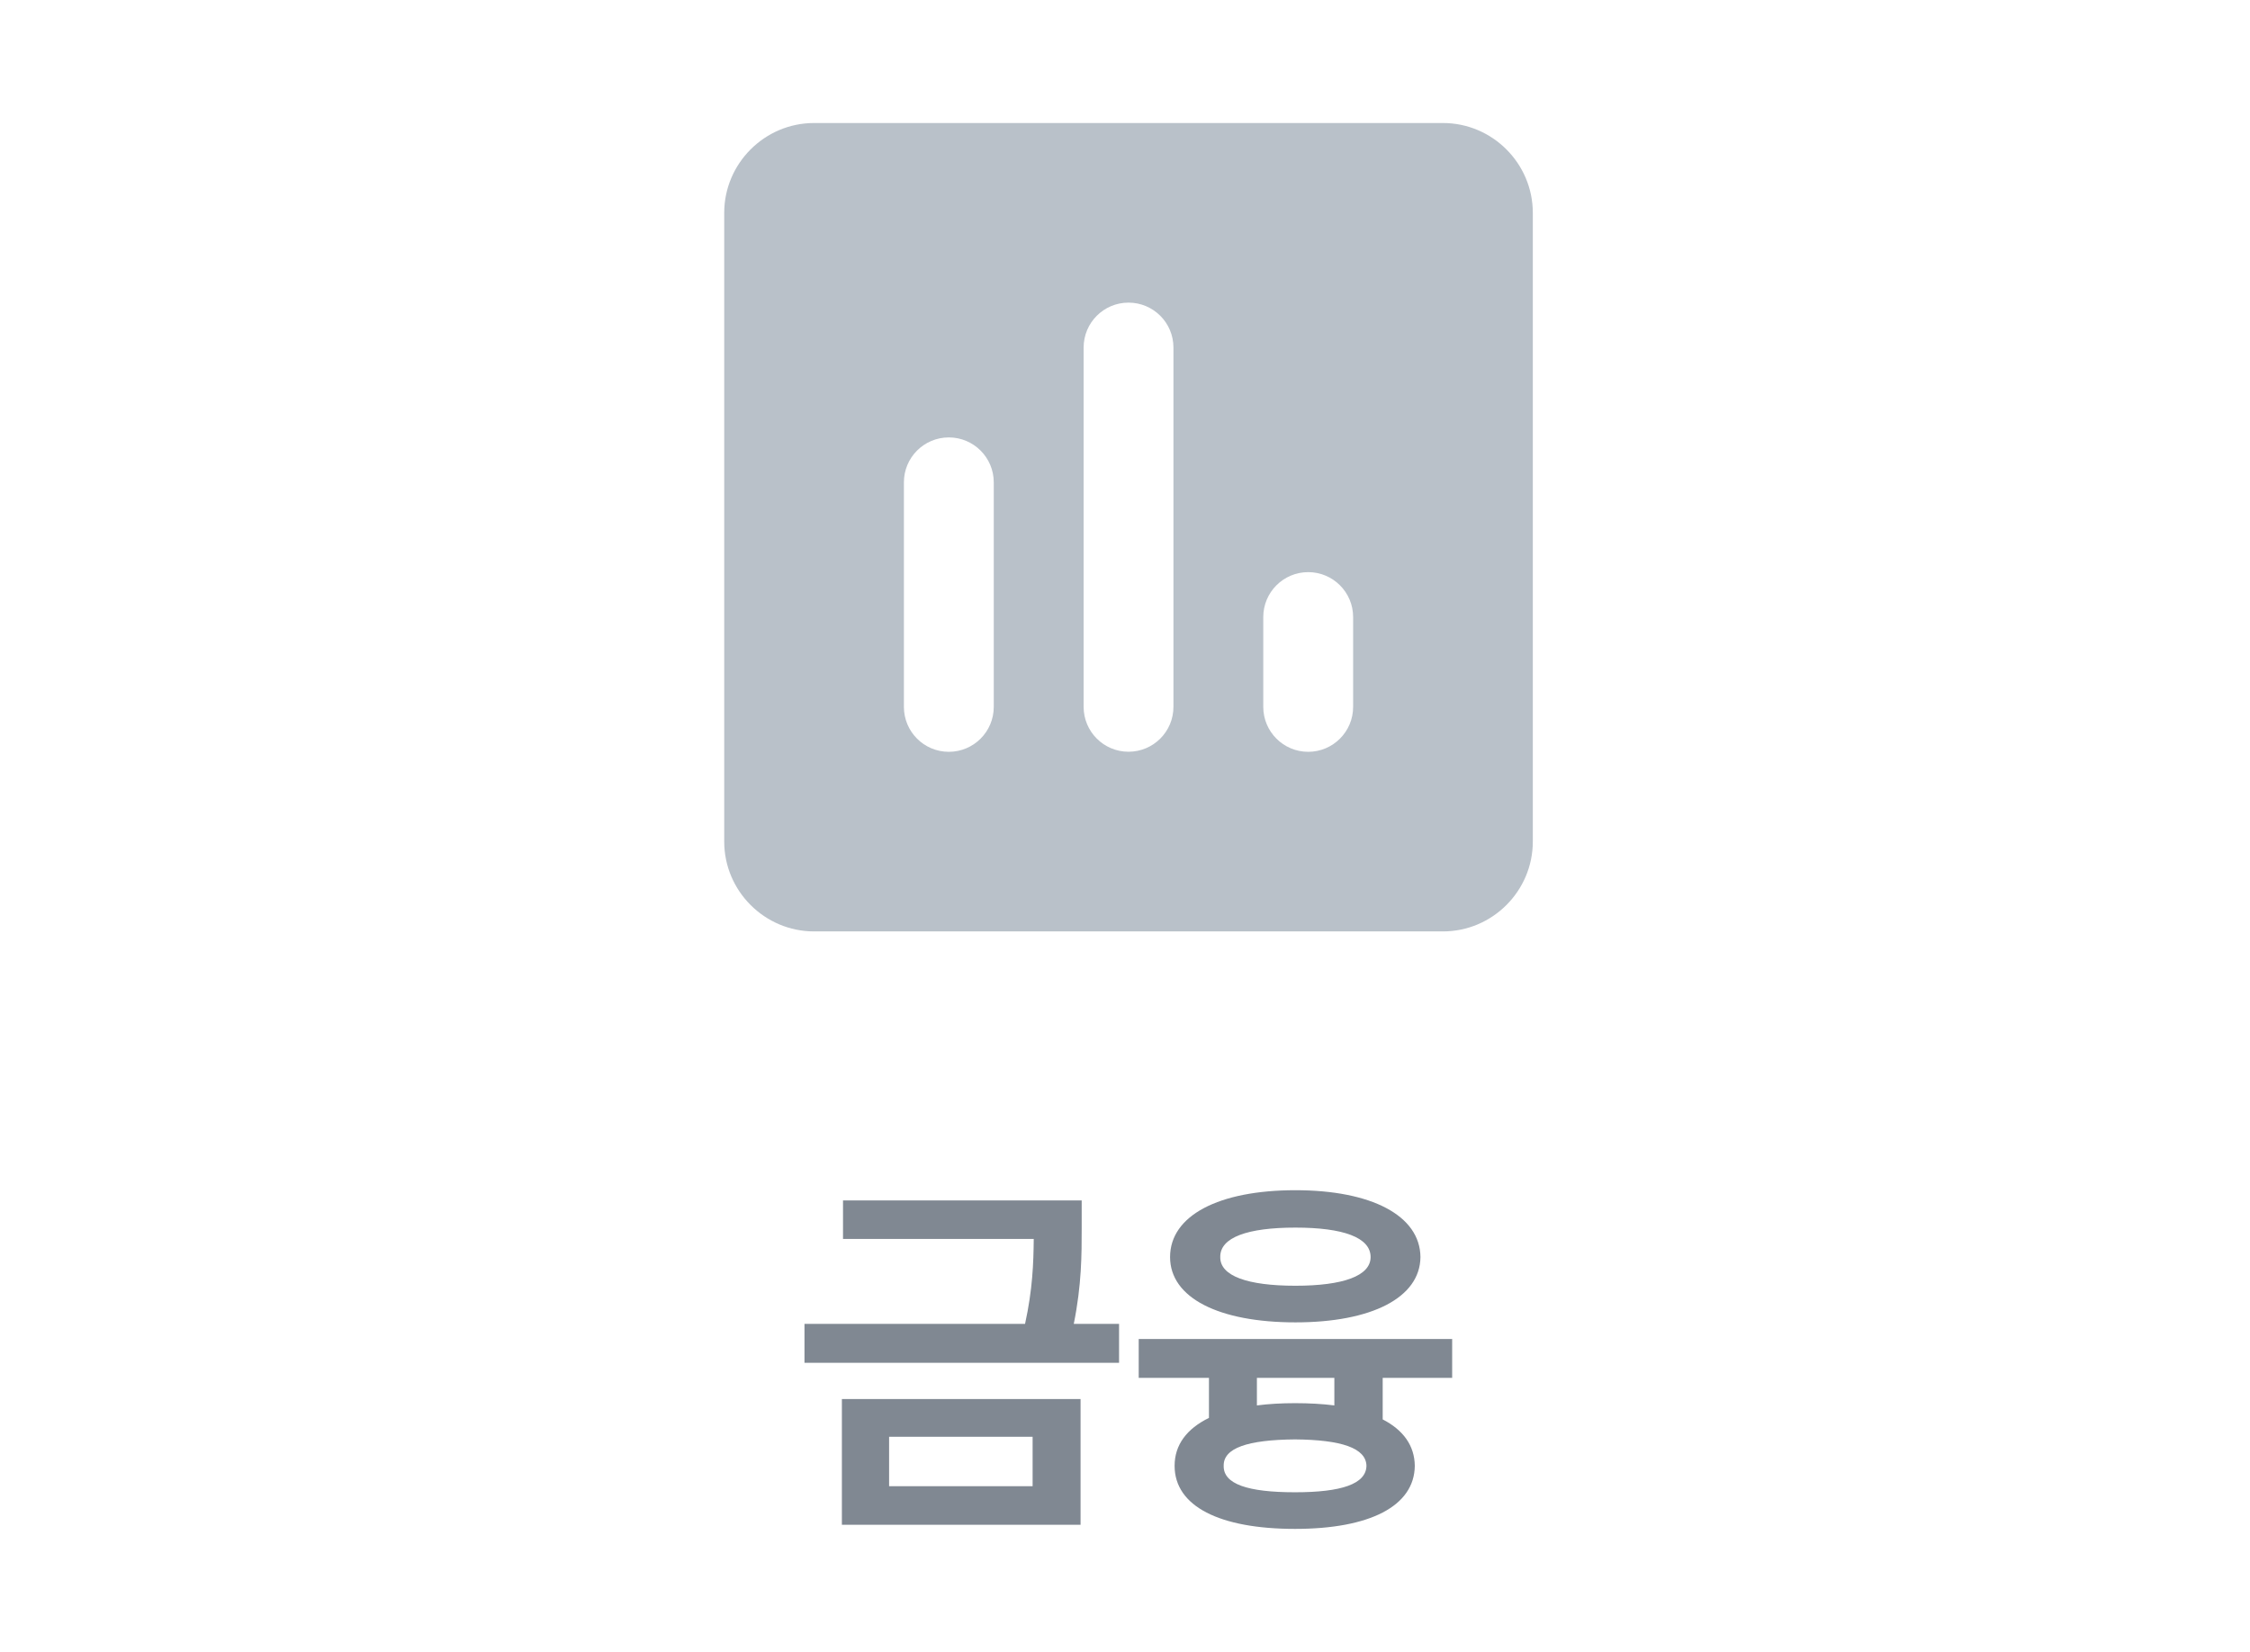 <svg width="64" height="47" viewBox="0 0 64 47" fill="none" xmlns="http://www.w3.org/2000/svg">
<path fill-rule="evenodd" clip-rule="evenodd" d="M23.156 3.5H41.044C42.45 3.5 43.6 4.65 43.6 6.056V23.944C43.6 25.35 42.45 26.5 41.044 26.5H23.156C21.75 26.5 20.6 25.35 20.6 23.944V6.056C20.6 4.65 21.75 3.5 23.156 3.5ZM26.989 21.39C27.694 21.39 28.267 20.818 28.267 20.112V13.723C28.267 13.017 27.694 12.445 26.989 12.445C26.283 12.445 25.711 13.017 25.711 13.723V20.112C25.711 20.818 26.283 21.39 26.989 21.39ZM33.378 20.11C33.378 20.816 32.806 21.388 32.1 21.388C31.395 21.388 30.823 20.816 30.823 20.11V9.888C30.823 9.182 31.395 8.61 32.1 8.61C32.806 8.61 33.378 9.182 33.378 9.888V20.11ZM37.211 21.39C37.917 21.39 38.489 20.817 38.489 20.112V17.556C38.489 16.851 37.917 16.278 37.211 16.278C36.505 16.278 35.933 16.851 35.933 17.556V20.112C35.933 20.817 36.505 21.39 37.211 21.39Z" fill="#B9C1C9"/>
<path d="M30.768 34.153V34.938C30.768 35.7 30.768 36.549 30.543 37.666H31.831V38.773H22.883V37.666H29.157C29.372 36.688 29.398 35.931 29.404 35.249H23.979V34.153H30.768ZM30.736 39.804V43.381H23.947V39.804H30.736ZM25.29 40.878V42.285H29.372V40.878H25.29ZM41.306 38.096V39.202H39.33V40.384C39.915 40.685 40.237 41.13 40.243 41.705C40.232 42.855 38.954 43.499 36.837 43.499C34.689 43.499 33.411 42.855 33.411 41.705C33.411 41.109 33.754 40.652 34.388 40.341V39.202H32.39V38.096H41.306ZM36.837 39.922C37.24 39.922 37.616 39.943 37.955 39.986V39.202H35.752V39.986C36.085 39.943 36.445 39.922 36.837 39.922ZM36.837 40.953C35.484 40.964 34.796 41.2 34.807 41.705C34.796 42.221 35.484 42.457 36.837 42.457C38.159 42.457 38.857 42.221 38.868 41.705C38.857 41.2 38.159 40.964 36.837 40.953ZM36.848 33.863C39.007 33.863 40.393 34.583 40.404 35.765C40.393 36.925 39.007 37.623 36.848 37.623C34.667 37.623 33.282 36.925 33.282 35.765C33.282 34.583 34.667 33.863 36.848 33.863ZM36.848 34.927C35.484 34.927 34.7 35.206 34.71 35.765C34.7 36.302 35.484 36.581 36.848 36.581C38.202 36.581 38.986 36.302 38.986 35.765C38.986 35.206 38.202 34.927 36.848 34.927Z" fill="#808892"/>
</svg>
